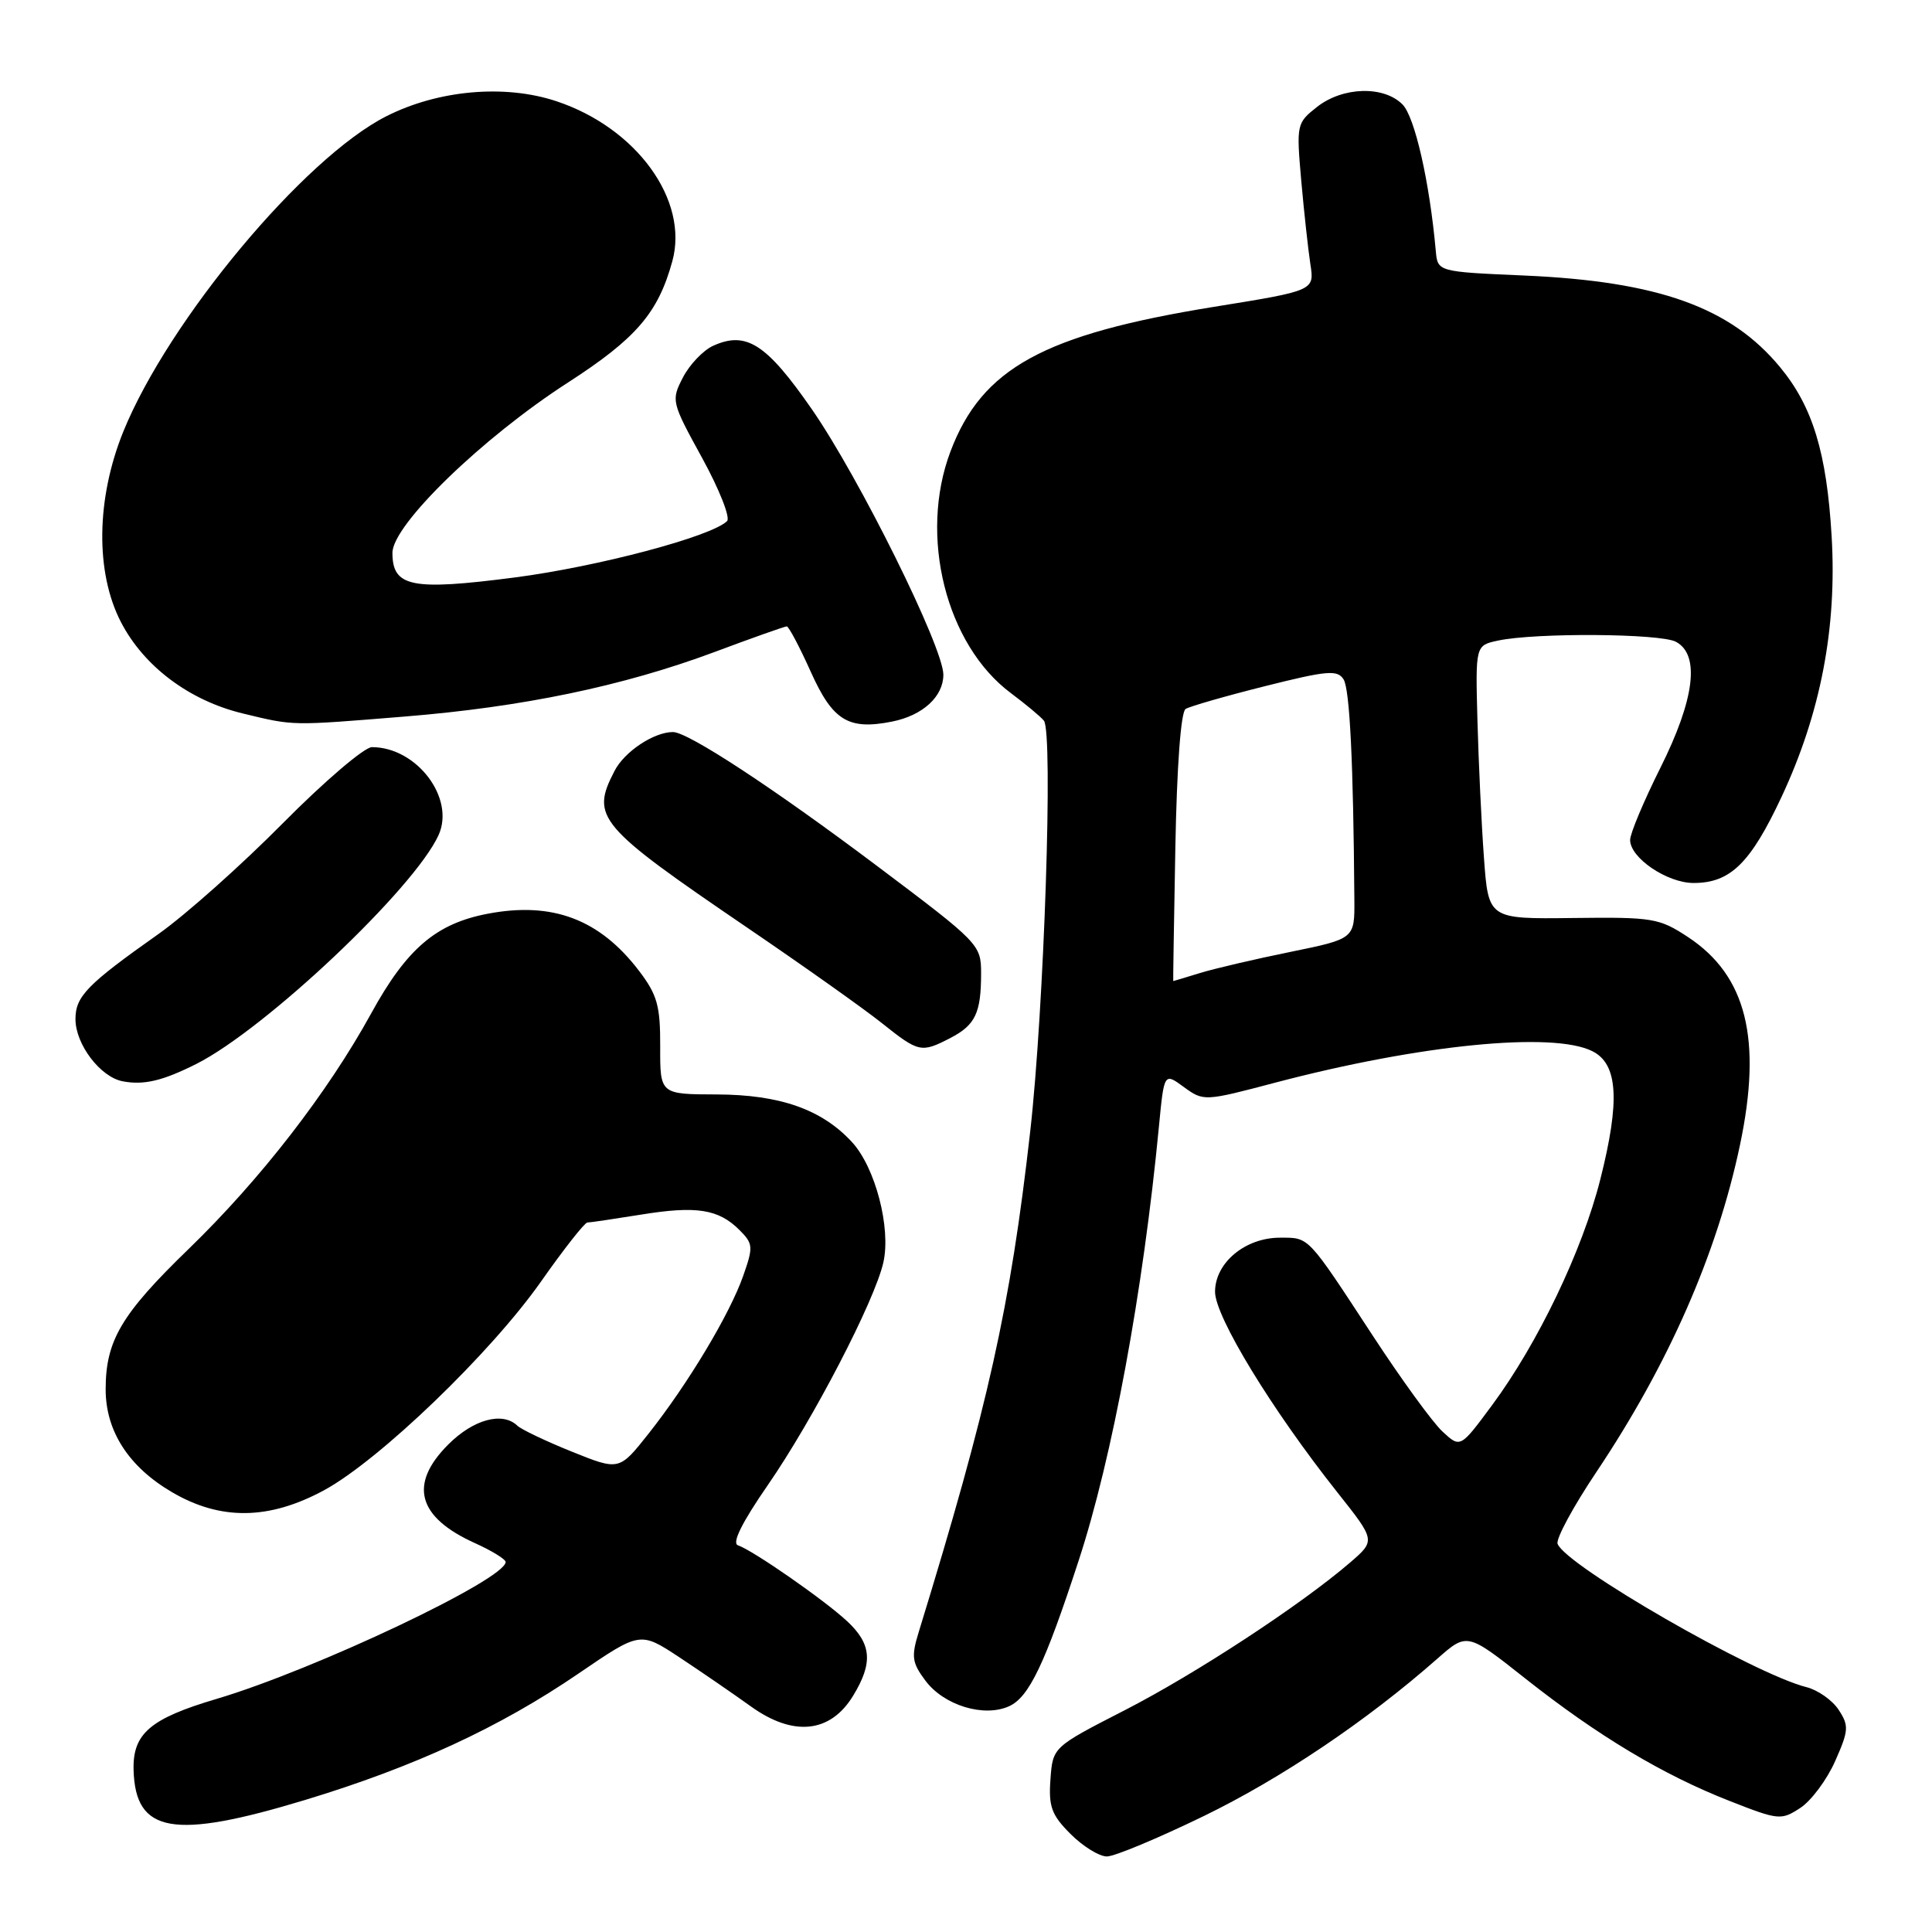 <?xml version="1.0" encoding="UTF-8" standalone="no"?>
<!DOCTYPE svg PUBLIC "-//W3C//DTD SVG 1.1//EN" "http://www.w3.org/Graphics/SVG/1.1/DTD/svg11.dtd" >
<svg xmlns="http://www.w3.org/2000/svg" xmlns:xlink="http://www.w3.org/1999/xlink" version="1.1" viewBox="0 0 256 256">
 <g >
 <path fill="currentColor"
d=" M 159.50 240.64 C 169.75 235.66 181.11 228.02 190.45 219.79 C 194.40 216.31 194.40 216.31 202.16 222.45 C 211.71 230.00 220.35 235.18 229.19 238.64 C 235.68 241.19 236.01 241.22 238.55 239.56 C 240.00 238.61 242.08 235.82 243.17 233.35 C 244.97 229.29 245.01 228.66 243.63 226.56 C 242.80 225.29 240.88 223.94 239.38 223.56 C 232.40 221.81 207.50 207.48 206.39 204.57 C 206.14 203.92 208.46 199.63 211.55 195.02 C 221.11 180.73 227.53 166.10 230.56 151.70 C 233.51 137.68 231.41 129.28 223.69 124.18 C 219.85 121.65 219.02 121.51 208.42 121.64 C 197.22 121.78 197.22 121.78 196.63 113.64 C 196.30 109.16 195.92 101.00 195.77 95.51 C 195.50 85.52 195.50 85.52 198.50 84.88 C 203.47 83.82 219.99 83.93 222.07 85.04 C 225.29 86.76 224.56 92.65 220.00 101.76 C 217.80 106.16 216.00 110.45 216.00 111.30 C 216.00 113.68 220.90 117.00 224.41 117.00 C 229.28 117.00 231.95 114.38 236.06 105.60 C 241.25 94.51 243.42 83.19 242.70 71.04 C 242.05 60.01 240.19 53.89 235.90 48.69 C 229.33 40.72 219.78 37.29 202.00 36.51 C 190.50 36.01 190.50 36.01 190.25 33.26 C 189.43 24.10 187.47 15.47 185.83 13.83 C 183.33 11.33 177.92 11.49 174.51 14.17 C 171.81 16.30 171.77 16.49 172.42 23.92 C 172.79 28.09 173.34 33.08 173.63 35.00 C 174.18 38.51 174.18 38.51 160.84 40.66 C 138.26 44.32 130.11 48.79 125.94 59.83 C 121.72 71.00 125.34 85.44 133.97 91.86 C 135.91 93.31 137.87 94.94 138.32 95.49 C 139.57 97.04 138.35 133.71 136.50 150.00 C 133.87 173.19 130.97 186.21 121.74 216.24 C 120.73 219.52 120.84 220.31 122.62 222.69 C 125.07 225.98 130.39 227.60 133.72 226.08 C 136.35 224.88 138.45 220.50 142.92 206.81 C 147.40 193.14 151.47 171.11 153.56 149.31 C 154.25 142.12 154.25 142.12 156.87 144.04 C 159.48 145.94 159.58 145.94 169.00 143.45 C 188.14 138.41 205.78 136.66 211.00 139.29 C 214.39 140.99 214.69 145.83 212.05 156.27 C 209.67 165.70 203.79 177.97 197.71 186.19 C 193.50 191.88 193.50 191.88 191.14 189.69 C 189.84 188.49 185.69 182.78 181.91 177.00 C 173.15 163.62 173.52 164.00 169.60 164.00 C 164.99 164.00 161.00 167.33 161.00 171.17 C 161.00 174.46 168.55 186.84 177.26 197.81 C 182.27 204.13 182.27 204.13 178.89 207.05 C 172.37 212.66 158.42 221.80 149.00 226.63 C 139.50 231.50 139.50 231.50 139.19 235.77 C 138.93 239.39 139.33 240.49 141.86 243.02 C 143.50 244.66 145.67 246.00 146.67 245.99 C 147.68 245.99 153.45 243.58 159.50 240.64 Z  M 40.41 238.51 C 54.92 234.11 66.22 228.88 76.66 221.75 C 84.82 216.18 84.82 216.18 89.99 219.58 C 92.83 221.46 97.12 224.40 99.51 226.12 C 105.13 230.15 110.03 229.64 113.04 224.70 C 115.70 220.34 115.50 217.84 112.25 214.82 C 109.21 211.99 99.75 205.42 97.78 204.76 C 96.95 204.48 98.32 201.73 101.72 196.81 C 107.73 188.12 115.90 172.38 117.05 167.28 C 118.08 162.72 115.99 154.69 112.89 151.33 C 108.90 147.00 103.35 145.05 94.98 145.02 C 87.46 145.00 87.46 145.00 87.48 138.68 C 87.50 133.26 87.09 131.82 84.68 128.65 C 79.47 121.81 73.21 119.44 64.65 121.07 C 57.79 122.37 53.90 125.69 49.19 134.27 C 43.42 144.78 34.51 156.28 24.99 165.50 C 16.07 174.14 14.00 177.64 14.00 184.10 C 14.00 189.63 17.05 194.36 22.79 197.72 C 29.23 201.50 35.66 201.41 42.95 197.46 C 50.30 193.46 65.07 179.25 71.73 169.75 C 74.72 165.49 77.47 162.00 77.83 161.99 C 78.20 161.99 81.41 161.51 84.96 160.94 C 92.29 159.75 95.21 160.21 97.99 162.99 C 99.80 164.80 99.83 165.22 98.47 169.08 C 96.68 174.16 91.17 183.35 85.95 189.95 C 82.05 194.88 82.05 194.88 75.77 192.35 C 72.32 190.96 69.07 189.41 68.55 188.91 C 66.58 187.02 62.73 188.07 59.40 191.40 C 54.13 196.67 55.31 201.03 62.93 204.47 C 65.17 205.48 67.00 206.61 67.00 206.97 C 67.00 209.27 41.71 221.25 28.71 225.11 C 19.89 227.72 17.57 229.71 17.70 234.54 C 17.94 242.92 22.97 243.79 40.41 238.51 Z  M 26.03 140.97 C 35.19 136.34 54.88 117.75 58.11 110.66 C 60.34 105.76 55.22 99.00 49.28 99.00 C 48.28 99.00 42.97 103.54 37.48 109.08 C 31.99 114.63 24.58 121.23 21.00 123.76 C 11.54 130.44 10.00 132.02 10.00 135.04 C 10.00 138.38 13.30 142.73 16.27 143.28 C 19.07 143.81 21.55 143.22 26.03 140.97 Z  M 125.93 137.54 C 129.24 135.82 130.00 134.23 130.00 128.97 C 130.00 125.17 129.76 124.93 116.25 114.77 C 102.47 104.41 91.17 97.00 89.17 97.00 C 86.65 97.00 82.74 99.59 81.43 102.15 C 78.24 108.30 79.18 109.41 99.00 122.91 C 106.42 127.96 114.45 133.65 116.83 135.55 C 121.75 139.47 122.06 139.54 125.93 137.54 Z  M 53.58 94.95 C 69.28 93.68 82.52 90.92 94.64 86.41 C 99.66 84.53 103.99 83.00 104.25 83.00 C 104.51 83.00 105.94 85.70 107.42 88.99 C 110.34 95.50 112.41 96.77 118.22 95.61 C 122.27 94.80 125.00 92.30 125.00 89.40 C 125.00 85.78 113.87 63.32 107.59 54.25 C 101.55 45.54 98.88 43.82 94.47 45.83 C 93.17 46.43 91.37 48.31 90.49 50.02 C 88.92 53.06 88.96 53.26 93.03 60.67 C 95.31 64.83 96.80 68.59 96.34 69.05 C 94.24 71.10 79.24 75.08 68.19 76.52 C 54.52 78.29 52.00 77.78 52.00 73.25 C 52.00 69.55 63.90 58.01 75.27 50.68 C 84.30 44.85 87.21 41.46 89.09 34.60 C 91.30 26.52 84.35 16.94 73.72 13.41 C 66.89 11.14 58.06 11.92 51.18 15.41 C 40.28 20.93 22.34 42.45 16.35 57.16 C 12.74 66.06 12.61 75.84 16.03 82.44 C 19.07 88.31 25.09 92.83 32.18 94.54 C 39.00 96.19 38.46 96.18 53.58 94.95 Z  M 155.74 112.29 C 155.94 101.52 156.47 94.33 157.10 93.94 C 157.67 93.59 162.40 92.23 167.62 90.92 C 175.86 88.85 177.22 88.73 178.03 90.02 C 178.85 91.31 179.33 101.07 179.46 119.20 C 179.50 124.39 179.50 124.39 171.00 126.13 C 166.32 127.08 160.93 128.34 159.01 128.93 C 157.09 129.52 155.49 130.00 155.46 130.00 C 155.43 130.00 155.56 122.03 155.74 112.29 Z "/>
</g>
</svg>